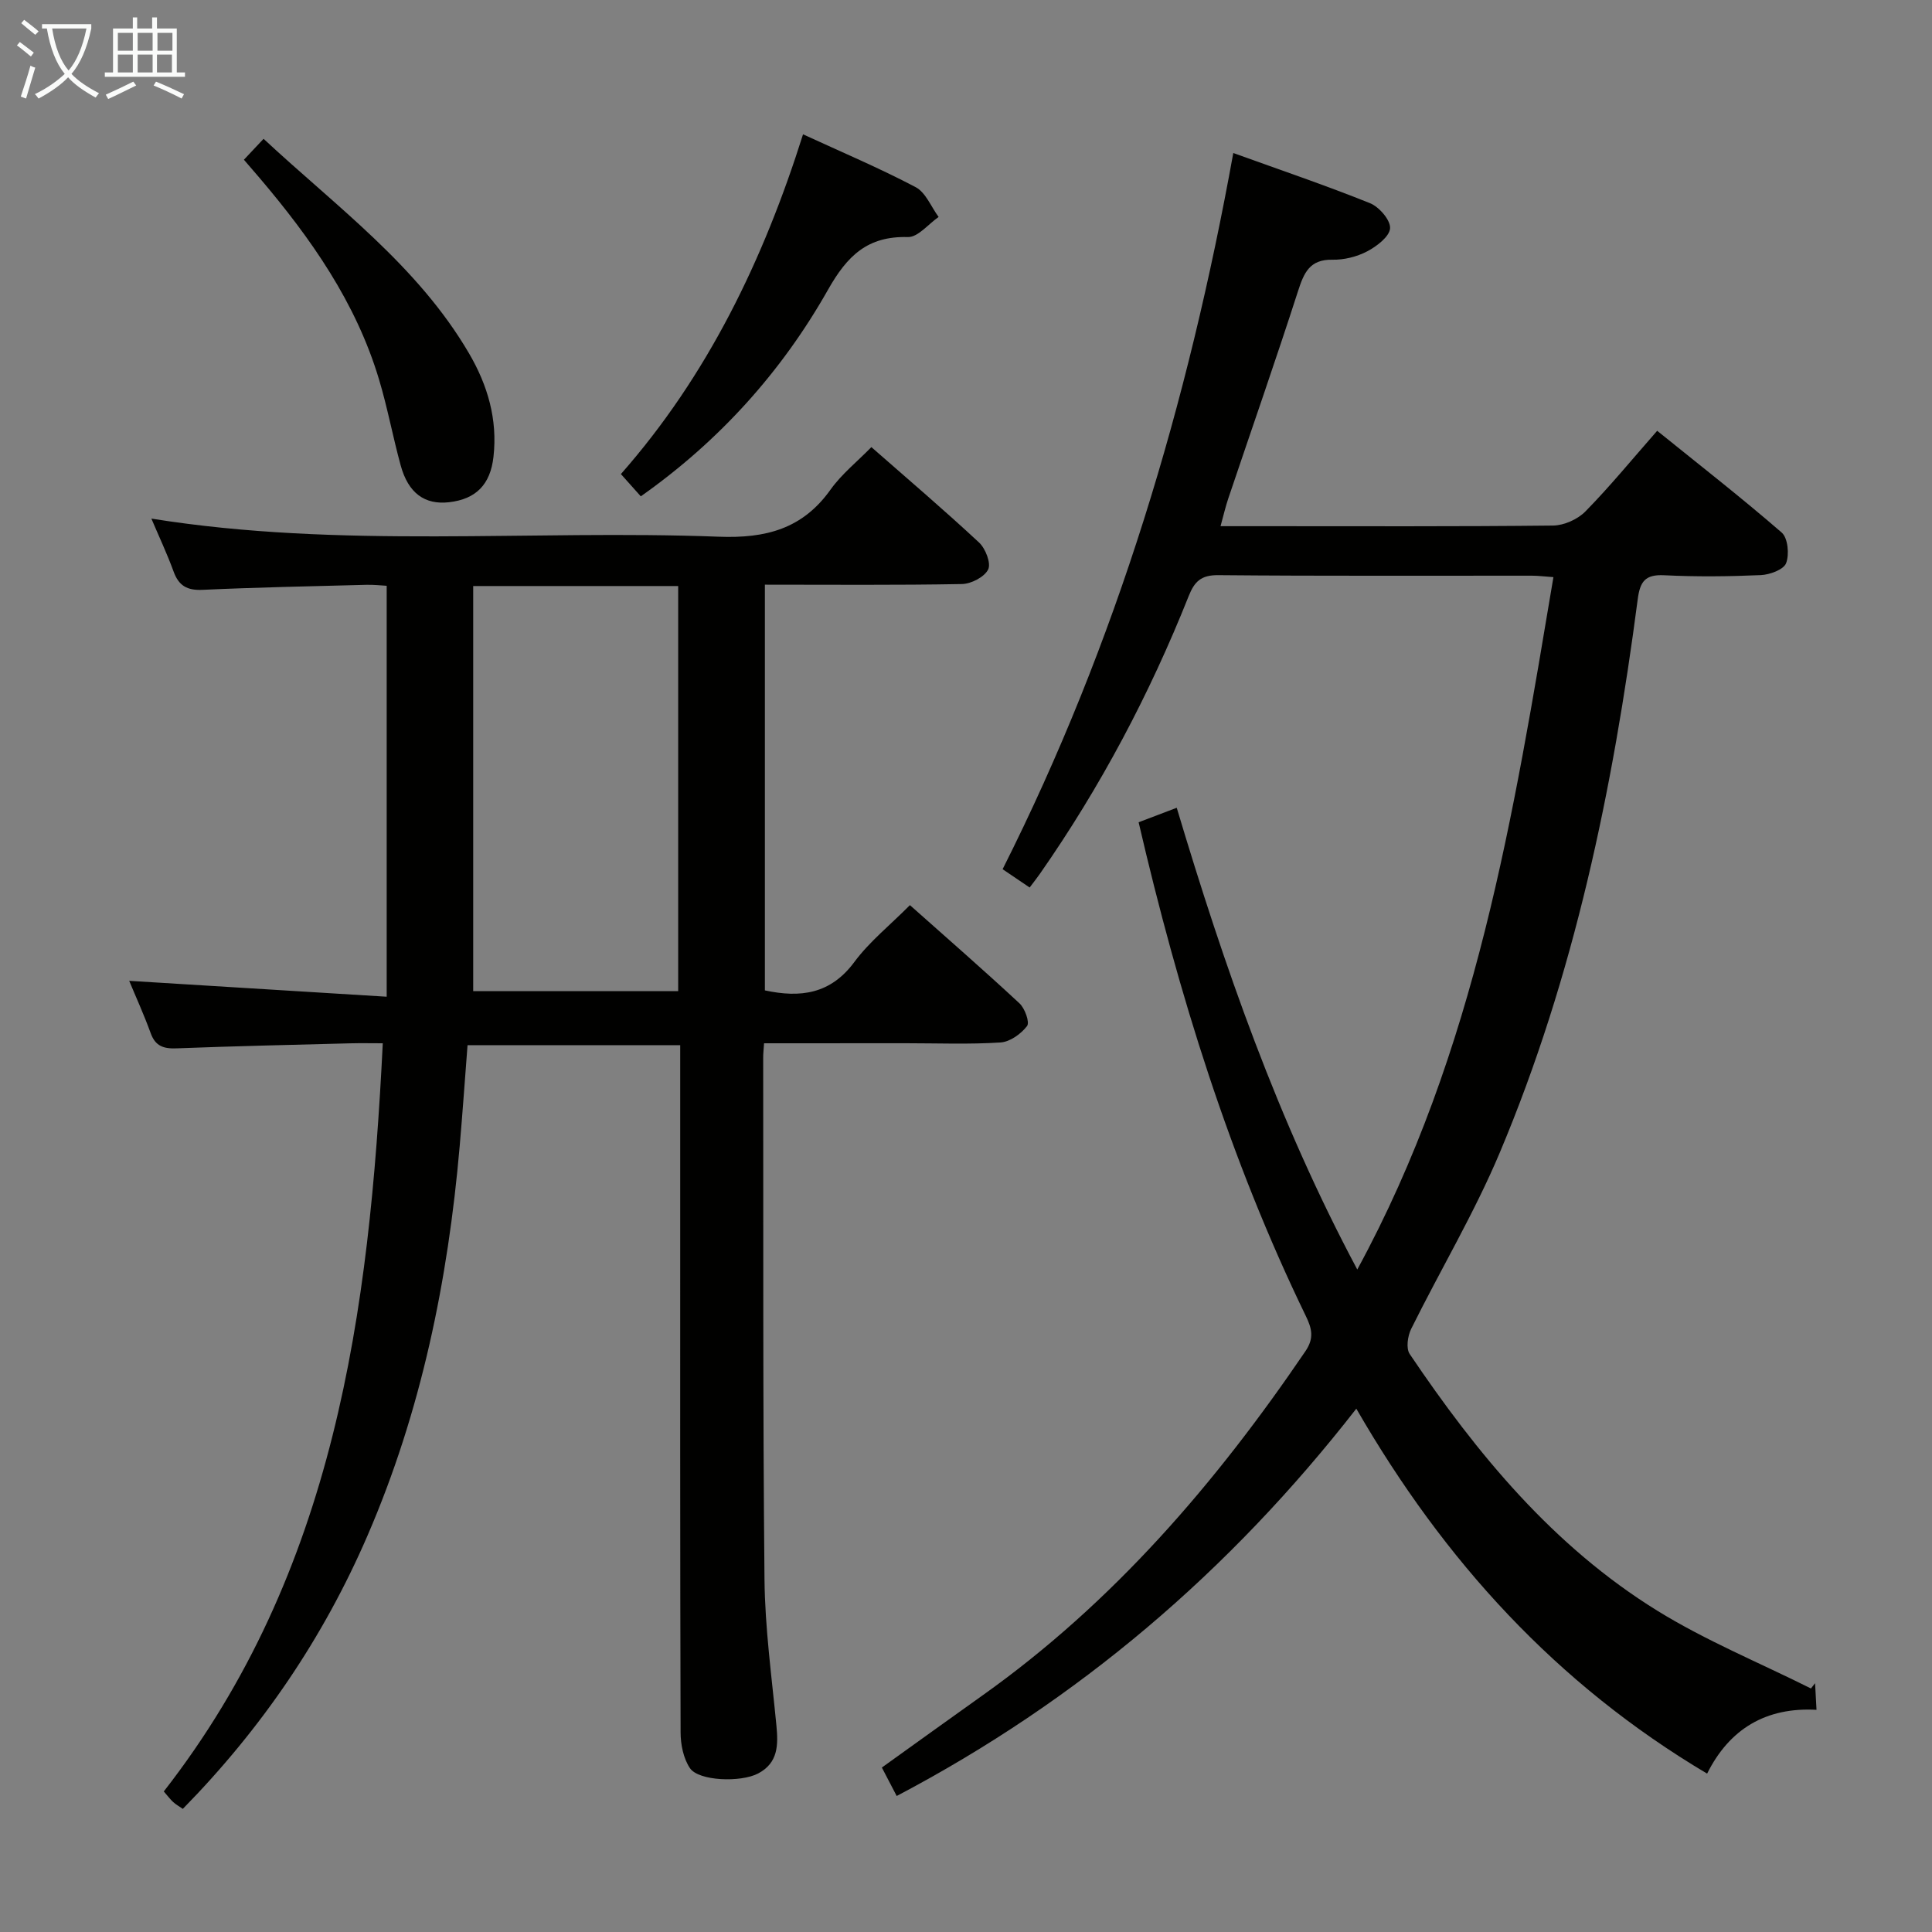<svg enable-background="new 0 0 400 400" viewBox="0 0 400 400" xmlns="http://www.w3.org/2000/svg"><rect x="0" y="0" width="400" height="400" fill="#808080" stroke="none"/><g fill="#010100"><path d="m158.19 216c-.09 1.39-.19 2.19-.18 3 .05 35.99-.08 71.98.27 107.96.1 10.11 1.5 20.22 2.47 30.31.39 4.03.36 7.71-3.77 9.9-3.58 1.9-12.34 1.59-14.14-1.1-1.35-2.01-1.93-4.9-1.93-7.4-.12-38.49-.08-76.98-.08-115.46 0-8.81 0-17.62 0-26.82-14.71 0-29.11 0-44.03 0-.53 6.85-1.02 13.9-1.63 20.94-2.42 27.81-7.96 54.9-19.09 80.62-9.13 21.12-21.86 39.87-38.23 56.56-.76-.53-1.43-.9-1.99-1.41-.6-.55-1.09-1.21-1.95-2.2 35.4-45.4 42.58-99.12 45.34-154.9-2.31 0-4.55-.05-6.79.01-11.97.31-23.95.58-35.92 1.04-2.68.1-4.37-.45-5.34-3.14-1.4-3.86-3.11-7.6-4.45-10.84 17.54 1.08 35.01 2.16 53.31 3.29 0-29 0-56.71 0-85.08-1.07-.06-2.66-.24-4.23-.2-11.31.3-22.62.52-33.92 1.04-3.17.14-4.9-.84-5.97-3.79-1.34-3.67-3.01-7.22-4.6-10.96 39.29 6.3 78.48 2.26 117.48 3.75 9.76.37 17.35-1.62 23.14-9.76 2.29-3.21 5.5-5.77 8.45-8.79 7.66 6.72 15.13 13.08 22.3 19.76 1.33 1.24 2.51 4.29 1.88 5.57-.78 1.57-3.52 2.99-5.45 3.02-13.47.25-26.95.13-40.78.13v84c7.34 1.58 13.58.79 18.51-5.86 3.13-4.23 7.38-7.62 11.52-11.79 7.68 6.83 15.29 13.46 22.68 20.33 1.12 1.04 2.16 3.93 1.57 4.7-1.24 1.63-3.53 3.27-5.48 3.4-6.47.42-12.99.16-19.48.16-9.65.01-19.3.01-29.49.01zm-60.22-94.67v83.88h42.44c0-28.21 0-56.04 0-83.88-14.15 0-27.9 0-42.44 0z"/><path d="m185.65 371.84c-1.15-2.21-2.05-3.93-3.07-5.89 7.05-5.05 13.88-9.99 20.75-14.87 27.14-19.27 48.4-44.03 66.96-71.35 1.84-2.71 1.3-4.73.06-7.28-15.74-32.45-26.35-66.62-34.61-102.21 2.59-.99 5.12-1.95 7.89-3 9.81 32.78 20.89 64.68 37.38 95.6 24.62-45.25 32.34-94.18 40.61-143.35-1.86-.13-3.16-.3-4.45-.3-21.66-.02-43.32.09-64.98-.11-3.54-.03-4.89 1.34-6.08 4.32-8.09 20.32-18.27 39.55-30.8 57.5-.56.81-1.18 1.58-2.13 2.85-1.81-1.23-3.52-2.38-5.6-3.79 23.64-46.96 38.41-96.54 47.76-148.28 9.67 3.49 19.08 6.68 28.29 10.38 1.9.76 4.28 3.51 4.17 5.2-.11 1.72-2.76 3.74-4.74 4.78-2.13 1.12-4.79 1.78-7.19 1.73-4.75-.09-5.91 2.74-7.14 6.54-4.63 14.36-9.61 28.6-14.43 42.9-.57 1.69-.97 3.44-1.6 5.73h8.86c20 0 39.99.09 59.99-.13 2.28-.03 5.09-1.29 6.7-2.93 5-5.09 9.54-10.64 14.85-16.69 8.69 7.02 17.42 13.82 25.78 21.07 1.29 1.12 1.61 4.55.91 6.35-.52 1.33-3.38 2.38-5.24 2.46-6.65.29-13.34.36-19.99.03-3.95-.2-5.01 1.3-5.49 4.99-5.13 39.28-13.13 77.92-28.57 114.58-5.27 12.51-12.29 24.27-18.33 36.46-.73 1.47-1.1 4.03-.31 5.2 13.96 20.71 29.76 39.85 51.25 53.14 10.08 6.23 21.19 10.79 31.83 16.11.28-.36.56-.72.85-1.09.09 1.62.18 3.25.3 5.51-10.44-.58-18.02 3.93-22.65 13.21-31.18-18.52-54.45-44.04-72.63-75.56-26.23 33.67-57.52 60.39-95.16 80.19z"/><path d="m166.26 27.81c8.01 3.69 15.82 6.99 23.3 10.93 2.1 1.1 3.21 4.07 4.77 6.18-2.12 1.46-4.28 4.22-6.36 4.16-8.34-.23-12.54 3.84-16.53 10.89-9.59 16.96-22.47 31.3-38.77 42.79-1.28-1.43-2.45-2.75-4.12-4.61 17.97-20.41 29.51-44.35 37.71-70.34z"/><path d="m50.5 33.07c1.42-1.52 2.55-2.71 4.07-4.33 15.1 14.07 31.9 26.24 42.53 44.41 3.87 6.61 5.94 13.68 5.07 21.42-.64 5.74-3.61 8.77-9.19 9.41-5.04.58-8.45-1.88-10.02-7.61-1.62-5.91-2.73-11.96-4.49-17.82-4.77-15.92-14.1-29.2-24.71-41.69-.97-1.15-1.95-2.27-3.26-3.79z"/></g><path d="m6.4 11.7c-1-.8-1.9-1.6-2.9-2.3l.6-.7c.9.7 1.9 1.4 2.9 2.2zm-2.1 8.3c.7-2.1 1.4-4.2 2-6.4.2.1.6.3 1 .4-.7 2.3-1.3 4.4-1.9 6.4zm3-12.8c-1.1-.9-2.1-1.7-2.9-2.4l.6-.7c1 .8 2 1.5 3 2.4zm1.4-1.3v-.9h10.2v.9c-.9 4.2-2.3 7.3-4.1 9.4 1.3 1.4 3.2 2.7 5.7 4-.2.2-.4.5-.7.9-2.5-1.4-4.4-2.7-5.7-4.2-1.4 1.5-3.5 3-6.1 4.4 0 0 0 0-.1-.1-.3-.4-.5-.7-.7-.8 2.7-1.3 4.7-2.8 6.2-4.2-1.8-2.2-3-5.3-3.7-9.4zm9.2 0h-7.1c.6 3.8 1.7 6.7 3.4 8.7 1.7-2 2.9-4.8 3.7-8.7z" fill="#fafbfa"/><path d="m31.6 3.6h.9v2.3h4.1v9.1h1.7v.9h-16.6v-.9h1.7v-9.1h4.1v-2.3h.9v2.3h3.1v-2.3zm-4 13.3.6.8c-1.9.9-3.8 1.9-5.8 2.8-.2-.3-.3-.6-.5-.9 2-.9 3.9-1.8 5.7-2.7zm-3.2-10.1v3.7h3.1v-3.7zm0 4.5v3.7h3.1v-3.7zm4.1-4.5v3.7h3.1v-3.7zm0 4.5v3.7h3.1v-3.7zm9.1 9.1c-2.1-1.1-4.1-2-5.8-2.7l.5-.8c2.2.9 4.1 1.8 5.8 2.6zm-1.9-13.6h-3.1v3.7h3.1zm-3.2 4.5v3.7h3.1v-3.7z" fill="#fafbfa"/></svg>